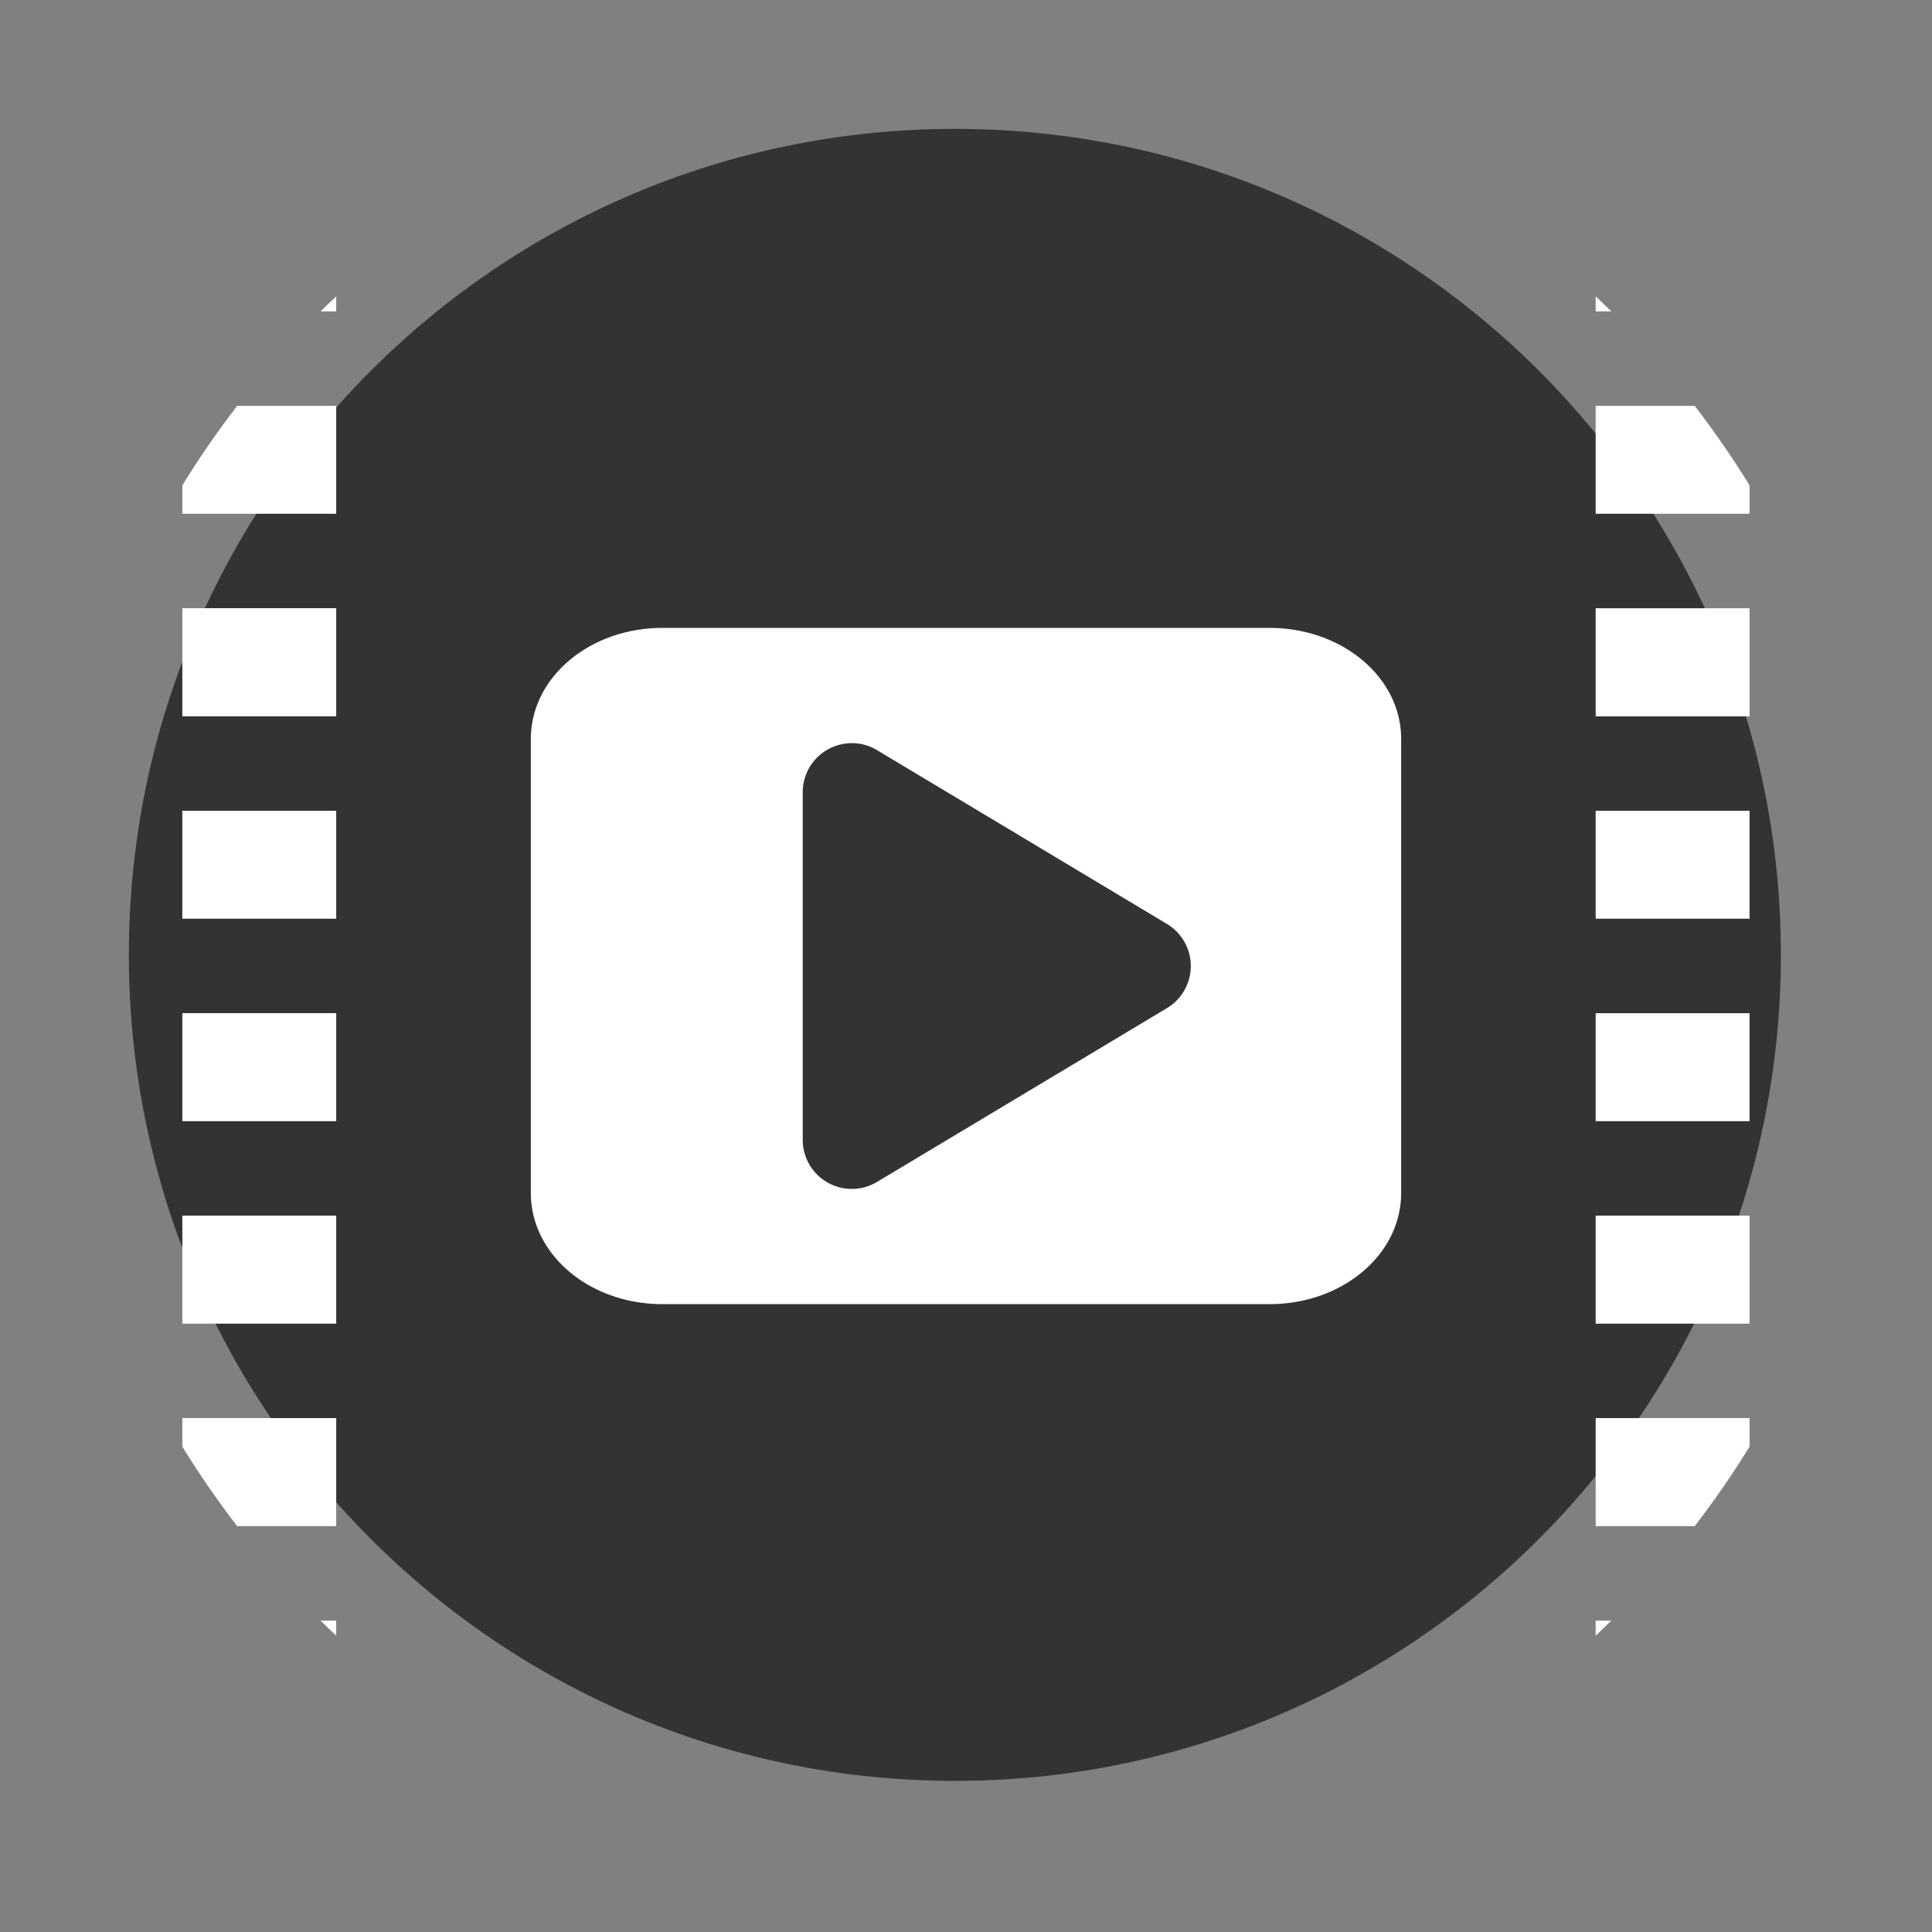<?xml version="1.0" encoding="UTF-8" standalone="no"?>
<svg xmlns:dc="http://purl.org/dc/elements/1.1/" xmlns:cc="http://creativecommons.org/ns#" xmlns:rdf="http://www.w3.org/1999/02/22-rdf-syntax-ns#" xmlns:svg="http://www.w3.org/2000/svg" xmlns="http://www.w3.org/2000/svg" xmlns:sodipodi="http://sodipodi.sourceforge.net/DTD/sodipodi-0.dtd" xmlns:inkscape="http://www.inkscape.org/namespaces/inkscape" height="512" viewBox="0 0 512 512" width="512" version="1.1" id="svg2" inkscape:version="0.91 r" sodipodi:docname="smtube.svg">
<rect x="0" y="0" width="512" height="512" fill="#808080" stroke="none"/>
<defs id="defs19" />
<sodipodi:namedview pagecolor="#ffffff" bordercolor="#666666" borderopacity="1" objecttolerance="10" gridtolerance="10" guidetolerance="10" inkscape:pageopacity="0" inkscape:pageshadow="2" inkscape:window-width="733" inkscape:window-height="480" id="namedview17" showgrid="false" inkscape:zoom="0.4609375" inkscape:cx="256" inkscape:cy="256" inkscape:window-x="0" inkscape:window-y="0" inkscape:window-maximized="0" inkscape:current-layer="svg2" />
<path id="path4" d="m471.95 253.05c0 120.9-98.01 218.9-218.9 218.9-120.9 0-218.9-98.01-218.9-218.9 0-120.9 98.01-218.9 218.9-218.9 120.9 0 218.9 98.01 218.9 218.9" fill-rule="evenodd" fill="#343334" />
<path style="fill:#ffffff" inkscape:connector-curvature="0" d="m 422.87,78.53 0,4 4.156,0 c -1.37,-1.351 -2.755,-2.681 -4.156,-4 m 0,29.03 0,28.594 40.781,0 0,-7.531 c -4.477,-7.285 -9.335,-14.312 -14.531,-21.06 l -26.25,0 m 0,53.625 0,28.656 40.781,0 0,-28.656 -40.781,0 m 0,53.688 0,28.594 40.781,0 0,-28.594 -40.781,0 m 0,53.625 0,28.625 40.781,0 0,-28.625 -40.781,0 m 0,53.656 0,28.625 40.781,0 0,-28.625 -40.781,0 m 0,53.656 0,28.625 26.25,0 c 5.196,-6.751 10.05,-13.778 14.531,-21.06 l 0,-7.563 -40.781,0 m 0,53.656 0,4 c 1.402,-1.319 2.786,-2.649 4.156,-4 l -4.156,0" id="path8" />
<path style="fill:#ffffff" inkscape:connector-curvature="0" d="m 89.1,78.53 c -1.402,1.319 -2.786,2.649 -4.156,4 l 4.156,0 0,-4 m -26.25,29.03 c -5.196,6.751 -10.05,13.778 -14.531,21.06 l 0,7.531 40.781,0 0,-28.594 -26.25,0 m -14.531,53.625 0,28.656 40.781,0 0,-28.656 -40.781,0 m 0,53.688 0,28.594 40.78,0 0,-28.59 -40.781,0 m 0,53.625 0,28.625 40.781,0 0,-28.625 -40.781,0 m 0,53.656 0,28.625 40.781,0 0,-28.625 -40.781,0 m 0,53.656 0,7.563 c 4.477,7.285 9.335,14.312 14.531,21.06 l 26.25,0 0,-28.625 -40.781,0 m 36.625,53.656 c 1.37,1.351 2.755,2.681 4.156,4 l 0,-4 -4.156,0" id="path10" />
<path id="path72" fill="#fff" d="m175.58 166.4c-19.331 0-34.901 13.13-34.901 29.441v120.33c0 16.311 15.57 29.441 34.901 29.441h160.84c19.331 0 34.901-13.13 34.901-29.441v-120.33c0-16.311-15.57-29.441-34.901-29.441h-160.84m49.374 30.565a13.01 13.01 0 0 1 7.471 1.829l76.83 46.06a13.01 13.01 0 0 1 0 22.31l-76.83 46.06a13.01 13.01 0 0 1 -19.697 -11.155v-92.11a13.01 13.01 0 0 1 12.226 -12.984" />
</svg>
